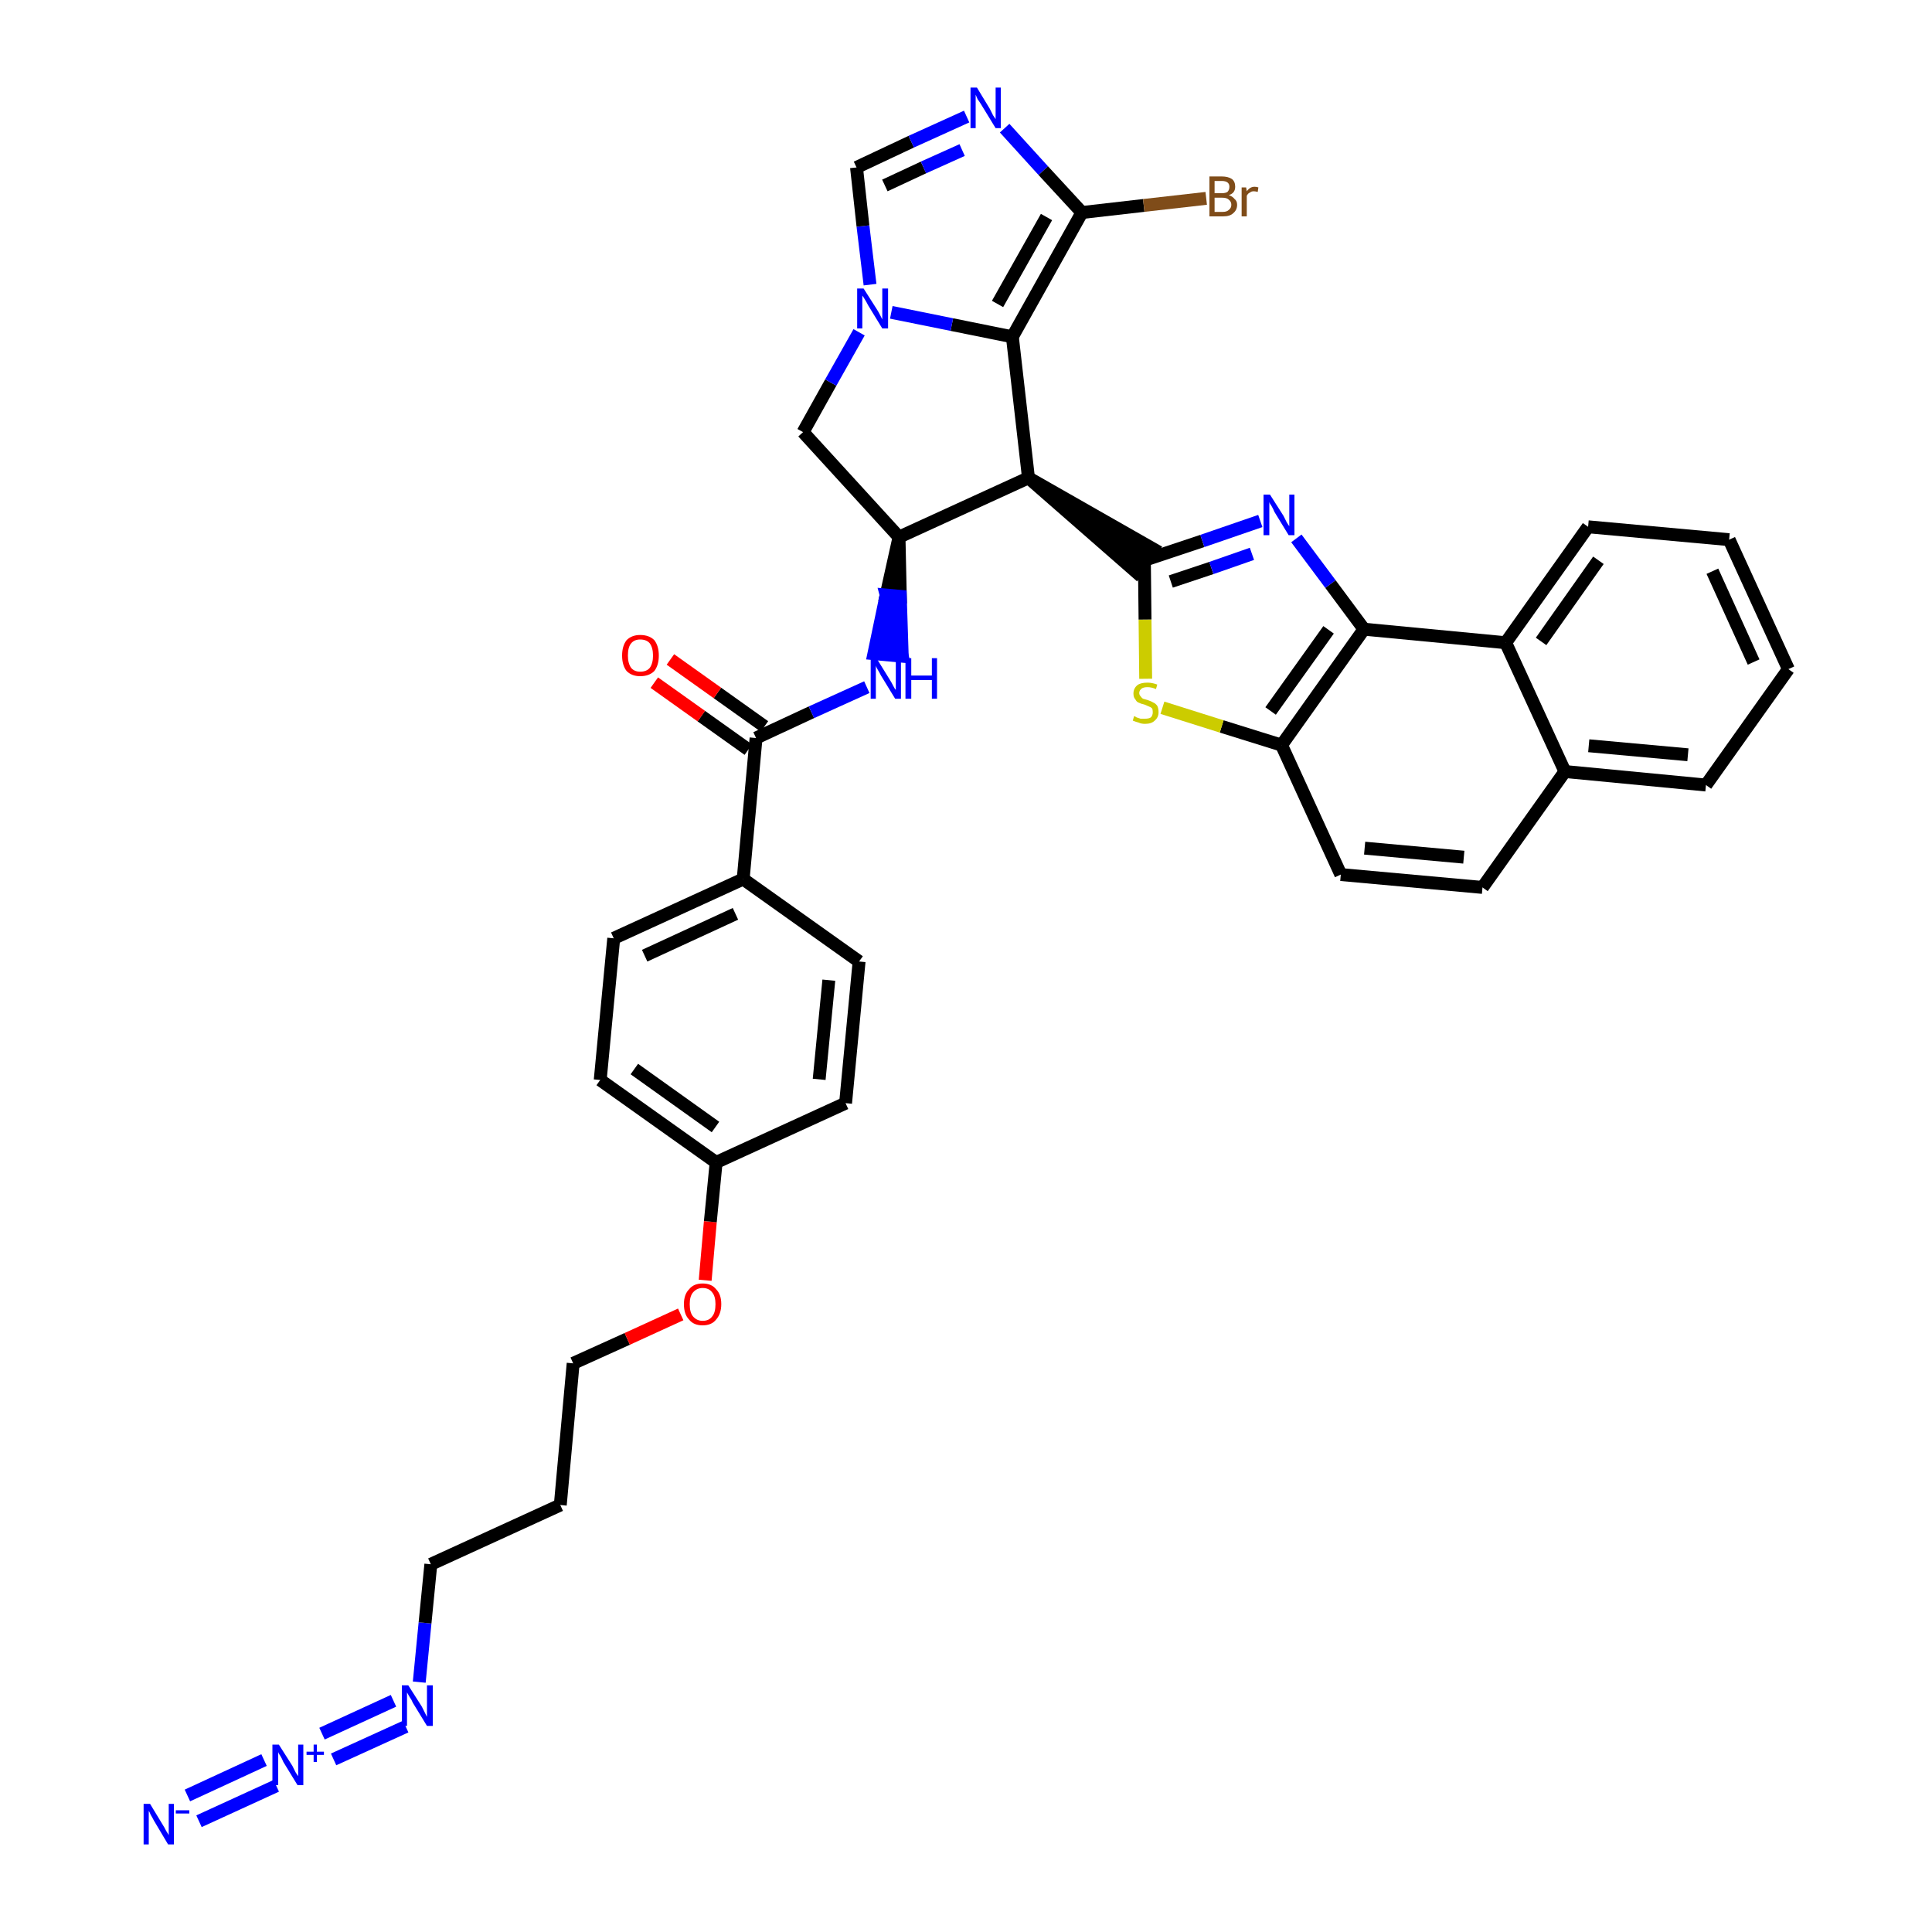 <?xml version='1.0' encoding='iso-8859-1'?>
<svg version='1.1' baseProfile='full'
              xmlns='http://www.w3.org/2000/svg'
                      xmlns:rdkit='http://www.rdkit.org/xml'
                      xmlns:xlink='http://www.w3.org/1999/xlink'
                  xml:space='preserve'
width='300px' height='300px' viewBox='0 0 300 300'>
<!-- END OF HEADER -->
<path class='bond-0 atom-0 atom-1' d='M 30.9,282.8 L 42.9,277.3' style='fill:none;fill-rule:evenodd;stroke:#0000FF;stroke-width:2.0px;stroke-linecap:butt;stroke-linejoin:miter;stroke-opacity:1' />
<path class='bond-0 atom-0 atom-1' d='M 29.1,278.8 L 41.0,273.3' style='fill:none;fill-rule:evenodd;stroke:#0000FF;stroke-width:2.0px;stroke-linecap:butt;stroke-linejoin:miter;stroke-opacity:1' />
<path class='bond-1 atom-1 atom-2' d='M 51.8,273.2 L 63.0,268.1' style='fill:none;fill-rule:evenodd;stroke:#0000FF;stroke-width:2.0px;stroke-linecap:butt;stroke-linejoin:miter;stroke-opacity:1' />
<path class='bond-1 atom-1 atom-2' d='M 50.0,269.2 L 61.1,264.1' style='fill:none;fill-rule:evenodd;stroke:#0000FF;stroke-width:2.0px;stroke-linecap:butt;stroke-linejoin:miter;stroke-opacity:1' />
<path class='bond-2 atom-2 atom-3' d='M 65.1,261.2 L 66.0,252.0' style='fill:none;fill-rule:evenodd;stroke:#0000FF;stroke-width:2.0px;stroke-linecap:butt;stroke-linejoin:miter;stroke-opacity:1' />
<path class='bond-2 atom-2 atom-3' d='M 66.0,252.0 L 66.9,242.9' style='fill:none;fill-rule:evenodd;stroke:#000000;stroke-width:2.0px;stroke-linecap:butt;stroke-linejoin:miter;stroke-opacity:1' />
<path class='bond-3 atom-3 atom-4' d='M 66.9,242.9 L 87.0,233.7' style='fill:none;fill-rule:evenodd;stroke:#000000;stroke-width:2.0px;stroke-linecap:butt;stroke-linejoin:miter;stroke-opacity:1' />
<path class='bond-4 atom-4 atom-5' d='M 87.0,233.7 L 89.0,211.7' style='fill:none;fill-rule:evenodd;stroke:#000000;stroke-width:2.0px;stroke-linecap:butt;stroke-linejoin:miter;stroke-opacity:1' />
<path class='bond-5 atom-5 atom-6' d='M 89.0,211.7 L 97.4,207.9' style='fill:none;fill-rule:evenodd;stroke:#000000;stroke-width:2.0px;stroke-linecap:butt;stroke-linejoin:miter;stroke-opacity:1' />
<path class='bond-5 atom-5 atom-6' d='M 97.4,207.9 L 105.7,204.1' style='fill:none;fill-rule:evenodd;stroke:#FF0000;stroke-width:2.0px;stroke-linecap:butt;stroke-linejoin:miter;stroke-opacity:1' />
<path class='bond-6 atom-6 atom-7' d='M 109.5,198.8 L 110.3,189.7' style='fill:none;fill-rule:evenodd;stroke:#FF0000;stroke-width:2.0px;stroke-linecap:butt;stroke-linejoin:miter;stroke-opacity:1' />
<path class='bond-6 atom-6 atom-7' d='M 110.3,189.7 L 111.2,180.5' style='fill:none;fill-rule:evenodd;stroke:#000000;stroke-width:2.0px;stroke-linecap:butt;stroke-linejoin:miter;stroke-opacity:1' />
<path class='bond-7 atom-7 atom-8' d='M 111.2,180.5 L 93.2,167.7' style='fill:none;fill-rule:evenodd;stroke:#000000;stroke-width:2.0px;stroke-linecap:butt;stroke-linejoin:miter;stroke-opacity:1' />
<path class='bond-7 atom-7 atom-8' d='M 111.1,175.0 L 98.5,166.0' style='fill:none;fill-rule:evenodd;stroke:#000000;stroke-width:2.0px;stroke-linecap:butt;stroke-linejoin:miter;stroke-opacity:1' />
<path class='bond-37 atom-37 atom-7' d='M 131.3,171.3 L 111.2,180.5' style='fill:none;fill-rule:evenodd;stroke:#000000;stroke-width:2.0px;stroke-linecap:butt;stroke-linejoin:miter;stroke-opacity:1' />
<path class='bond-8 atom-8 atom-9' d='M 93.2,167.7 L 95.3,145.7' style='fill:none;fill-rule:evenodd;stroke:#000000;stroke-width:2.0px;stroke-linecap:butt;stroke-linejoin:miter;stroke-opacity:1' />
<path class='bond-9 atom-9 atom-10' d='M 95.3,145.7 L 115.4,136.5' style='fill:none;fill-rule:evenodd;stroke:#000000;stroke-width:2.0px;stroke-linecap:butt;stroke-linejoin:miter;stroke-opacity:1' />
<path class='bond-9 atom-9 atom-10' d='M 100.1,148.4 L 114.2,141.9' style='fill:none;fill-rule:evenodd;stroke:#000000;stroke-width:2.0px;stroke-linecap:butt;stroke-linejoin:miter;stroke-opacity:1' />
<path class='bond-10 atom-10 atom-11' d='M 115.4,136.5 L 117.4,114.6' style='fill:none;fill-rule:evenodd;stroke:#000000;stroke-width:2.0px;stroke-linecap:butt;stroke-linejoin:miter;stroke-opacity:1' />
<path class='bond-35 atom-10 atom-36' d='M 115.4,136.5 L 133.4,149.3' style='fill:none;fill-rule:evenodd;stroke:#000000;stroke-width:2.0px;stroke-linecap:butt;stroke-linejoin:miter;stroke-opacity:1' />
<path class='bond-11 atom-11 atom-12' d='M 118.7,112.8 L 111.4,107.6' style='fill:none;fill-rule:evenodd;stroke:#000000;stroke-width:2.0px;stroke-linecap:butt;stroke-linejoin:miter;stroke-opacity:1' />
<path class='bond-11 atom-11 atom-12' d='M 111.4,107.6 L 104.1,102.4' style='fill:none;fill-rule:evenodd;stroke:#FF0000;stroke-width:2.0px;stroke-linecap:butt;stroke-linejoin:miter;stroke-opacity:1' />
<path class='bond-11 atom-11 atom-12' d='M 116.2,116.4 L 108.9,111.2' style='fill:none;fill-rule:evenodd;stroke:#000000;stroke-width:2.0px;stroke-linecap:butt;stroke-linejoin:miter;stroke-opacity:1' />
<path class='bond-11 atom-11 atom-12' d='M 108.9,111.2 L 101.6,106.0' style='fill:none;fill-rule:evenodd;stroke:#FF0000;stroke-width:2.0px;stroke-linecap:butt;stroke-linejoin:miter;stroke-opacity:1' />
<path class='bond-12 atom-11 atom-13' d='M 117.4,114.6 L 126.0,110.6' style='fill:none;fill-rule:evenodd;stroke:#000000;stroke-width:2.0px;stroke-linecap:butt;stroke-linejoin:miter;stroke-opacity:1' />
<path class='bond-12 atom-11 atom-13' d='M 126.0,110.6 L 134.6,106.7' style='fill:none;fill-rule:evenodd;stroke:#0000FF;stroke-width:2.0px;stroke-linecap:butt;stroke-linejoin:miter;stroke-opacity:1' />
<path class='bond-13 atom-14 atom-13' d='M 139.6,83.4 L 137.6,92.4 L 139.8,92.6 Z' style='fill:#000000;fill-rule:evenodd;fill-opacity:1;stroke:#000000;stroke-width:2.0px;stroke-linecap:butt;stroke-linejoin:miter;stroke-opacity:1;' />
<path class='bond-13 atom-14 atom-13' d='M 137.6,92.4 L 140.1,101.9 L 135.7,101.5 Z' style='fill:#0000FF;fill-rule:evenodd;fill-opacity:1;stroke:#0000FF;stroke-width:2.0px;stroke-linecap:butt;stroke-linejoin:miter;stroke-opacity:1;' />
<path class='bond-13 atom-14 atom-13' d='M 137.6,92.4 L 139.8,92.6 L 140.1,101.9 Z' style='fill:#0000FF;fill-rule:evenodd;fill-opacity:1;stroke:#0000FF;stroke-width:2.0px;stroke-linecap:butt;stroke-linejoin:miter;stroke-opacity:1;' />
<path class='bond-14 atom-14 atom-15' d='M 139.6,83.4 L 124.7,67.1' style='fill:none;fill-rule:evenodd;stroke:#000000;stroke-width:2.0px;stroke-linecap:butt;stroke-linejoin:miter;stroke-opacity:1' />
<path class='bond-38 atom-22 atom-14' d='M 159.7,74.2 L 139.6,83.4' style='fill:none;fill-rule:evenodd;stroke:#000000;stroke-width:2.0px;stroke-linecap:butt;stroke-linejoin:miter;stroke-opacity:1' />
<path class='bond-15 atom-15 atom-16' d='M 124.7,67.1 L 129.0,59.4' style='fill:none;fill-rule:evenodd;stroke:#000000;stroke-width:2.0px;stroke-linecap:butt;stroke-linejoin:miter;stroke-opacity:1' />
<path class='bond-15 atom-15 atom-16' d='M 129.0,59.4 L 133.4,51.6' style='fill:none;fill-rule:evenodd;stroke:#0000FF;stroke-width:2.0px;stroke-linecap:butt;stroke-linejoin:miter;stroke-opacity:1' />
<path class='bond-16 atom-16 atom-17' d='M 135.1,44.2 L 134.0,35.1' style='fill:none;fill-rule:evenodd;stroke:#0000FF;stroke-width:2.0px;stroke-linecap:butt;stroke-linejoin:miter;stroke-opacity:1' />
<path class='bond-16 atom-16 atom-17' d='M 134.0,35.1 L 133.0,26.0' style='fill:none;fill-rule:evenodd;stroke:#000000;stroke-width:2.0px;stroke-linecap:butt;stroke-linejoin:miter;stroke-opacity:1' />
<path class='bond-40 atom-21 atom-16' d='M 157.2,52.3 L 147.8,50.4' style='fill:none;fill-rule:evenodd;stroke:#000000;stroke-width:2.0px;stroke-linecap:butt;stroke-linejoin:miter;stroke-opacity:1' />
<path class='bond-40 atom-21 atom-16' d='M 147.8,50.4 L 138.4,48.5' style='fill:none;fill-rule:evenodd;stroke:#0000FF;stroke-width:2.0px;stroke-linecap:butt;stroke-linejoin:miter;stroke-opacity:1' />
<path class='bond-17 atom-17 atom-18' d='M 133.0,26.0 L 141.5,22.0' style='fill:none;fill-rule:evenodd;stroke:#000000;stroke-width:2.0px;stroke-linecap:butt;stroke-linejoin:miter;stroke-opacity:1' />
<path class='bond-17 atom-17 atom-18' d='M 141.5,22.0 L 150.1,18.1' style='fill:none;fill-rule:evenodd;stroke:#0000FF;stroke-width:2.0px;stroke-linecap:butt;stroke-linejoin:miter;stroke-opacity:1' />
<path class='bond-17 atom-17 atom-18' d='M 137.4,28.8 L 143.4,26.0' style='fill:none;fill-rule:evenodd;stroke:#000000;stroke-width:2.0px;stroke-linecap:butt;stroke-linejoin:miter;stroke-opacity:1' />
<path class='bond-17 atom-17 atom-18' d='M 143.4,26.0 L 149.4,23.3' style='fill:none;fill-rule:evenodd;stroke:#0000FF;stroke-width:2.0px;stroke-linecap:butt;stroke-linejoin:miter;stroke-opacity:1' />
<path class='bond-18 atom-18 atom-19' d='M 156.0,19.9 L 162.0,26.5' style='fill:none;fill-rule:evenodd;stroke:#0000FF;stroke-width:2.0px;stroke-linecap:butt;stroke-linejoin:miter;stroke-opacity:1' />
<path class='bond-18 atom-18 atom-19' d='M 162.0,26.5 L 168.0,33.0' style='fill:none;fill-rule:evenodd;stroke:#000000;stroke-width:2.0px;stroke-linecap:butt;stroke-linejoin:miter;stroke-opacity:1' />
<path class='bond-19 atom-19 atom-20' d='M 168.0,33.0 L 177.6,31.9' style='fill:none;fill-rule:evenodd;stroke:#000000;stroke-width:2.0px;stroke-linecap:butt;stroke-linejoin:miter;stroke-opacity:1' />
<path class='bond-19 atom-19 atom-20' d='M 177.6,31.9 L 187.3,30.8' style='fill:none;fill-rule:evenodd;stroke:#7F4C19;stroke-width:2.0px;stroke-linecap:butt;stroke-linejoin:miter;stroke-opacity:1' />
<path class='bond-20 atom-19 atom-21' d='M 168.0,33.0 L 157.2,52.3' style='fill:none;fill-rule:evenodd;stroke:#000000;stroke-width:2.0px;stroke-linecap:butt;stroke-linejoin:miter;stroke-opacity:1' />
<path class='bond-20 atom-19 atom-21' d='M 162.5,33.7 L 154.9,47.2' style='fill:none;fill-rule:evenodd;stroke:#000000;stroke-width:2.0px;stroke-linecap:butt;stroke-linejoin:miter;stroke-opacity:1' />
<path class='bond-21 atom-21 atom-22' d='M 157.2,52.3 L 159.7,74.2' style='fill:none;fill-rule:evenodd;stroke:#000000;stroke-width:2.0px;stroke-linecap:butt;stroke-linejoin:miter;stroke-opacity:1' />
<path class='bond-22 atom-22 atom-23' d='M 159.7,74.2 L 176.4,88.8 L 179.0,85.2 Z' style='fill:#000000;fill-rule:evenodd;fill-opacity:1;stroke:#000000;stroke-width:2.0px;stroke-linecap:butt;stroke-linejoin:miter;stroke-opacity:1;' />
<path class='bond-23 atom-23 atom-24' d='M 177.7,87.0 L 186.7,84.0' style='fill:none;fill-rule:evenodd;stroke:#000000;stroke-width:2.0px;stroke-linecap:butt;stroke-linejoin:miter;stroke-opacity:1' />
<path class='bond-23 atom-23 atom-24' d='M 186.7,84.0 L 195.7,80.9' style='fill:none;fill-rule:evenodd;stroke:#0000FF;stroke-width:2.0px;stroke-linecap:butt;stroke-linejoin:miter;stroke-opacity:1' />
<path class='bond-23 atom-23 atom-24' d='M 181.8,90.3 L 188.1,88.2' style='fill:none;fill-rule:evenodd;stroke:#000000;stroke-width:2.0px;stroke-linecap:butt;stroke-linejoin:miter;stroke-opacity:1' />
<path class='bond-23 atom-23 atom-24' d='M 188.1,88.2 L 194.4,86.0' style='fill:none;fill-rule:evenodd;stroke:#0000FF;stroke-width:2.0px;stroke-linecap:butt;stroke-linejoin:miter;stroke-opacity:1' />
<path class='bond-39 atom-35 atom-23' d='M 177.9,105.4 L 177.8,96.2' style='fill:none;fill-rule:evenodd;stroke:#CCCC00;stroke-width:2.0px;stroke-linecap:butt;stroke-linejoin:miter;stroke-opacity:1' />
<path class='bond-39 atom-35 atom-23' d='M 177.8,96.2 L 177.7,87.0' style='fill:none;fill-rule:evenodd;stroke:#000000;stroke-width:2.0px;stroke-linecap:butt;stroke-linejoin:miter;stroke-opacity:1' />
<path class='bond-24 atom-24 atom-25' d='M 201.3,83.6 L 206.6,90.7' style='fill:none;fill-rule:evenodd;stroke:#0000FF;stroke-width:2.0px;stroke-linecap:butt;stroke-linejoin:miter;stroke-opacity:1' />
<path class='bond-24 atom-24 atom-25' d='M 206.6,90.7 L 211.8,97.7' style='fill:none;fill-rule:evenodd;stroke:#000000;stroke-width:2.0px;stroke-linecap:butt;stroke-linejoin:miter;stroke-opacity:1' />
<path class='bond-25 atom-25 atom-26' d='M 211.8,97.7 L 199.0,115.7' style='fill:none;fill-rule:evenodd;stroke:#000000;stroke-width:2.0px;stroke-linecap:butt;stroke-linejoin:miter;stroke-opacity:1' />
<path class='bond-25 atom-25 atom-26' d='M 206.3,97.8 L 197.3,110.4' style='fill:none;fill-rule:evenodd;stroke:#000000;stroke-width:2.0px;stroke-linecap:butt;stroke-linejoin:miter;stroke-opacity:1' />
<path class='bond-41 atom-34 atom-25' d='M 233.8,99.8 L 211.8,97.7' style='fill:none;fill-rule:evenodd;stroke:#000000;stroke-width:2.0px;stroke-linecap:butt;stroke-linejoin:miter;stroke-opacity:1' />
<path class='bond-26 atom-26 atom-27' d='M 199.0,115.7 L 208.2,135.8' style='fill:none;fill-rule:evenodd;stroke:#000000;stroke-width:2.0px;stroke-linecap:butt;stroke-linejoin:miter;stroke-opacity:1' />
<path class='bond-34 atom-26 atom-35' d='M 199.0,115.7 L 189.7,112.8' style='fill:none;fill-rule:evenodd;stroke:#000000;stroke-width:2.0px;stroke-linecap:butt;stroke-linejoin:miter;stroke-opacity:1' />
<path class='bond-34 atom-26 atom-35' d='M 189.7,112.8 L 180.5,109.9' style='fill:none;fill-rule:evenodd;stroke:#CCCC00;stroke-width:2.0px;stroke-linecap:butt;stroke-linejoin:miter;stroke-opacity:1' />
<path class='bond-27 atom-27 atom-28' d='M 208.2,135.8 L 230.2,137.8' style='fill:none;fill-rule:evenodd;stroke:#000000;stroke-width:2.0px;stroke-linecap:butt;stroke-linejoin:miter;stroke-opacity:1' />
<path class='bond-27 atom-27 atom-28' d='M 211.9,131.7 L 227.3,133.1' style='fill:none;fill-rule:evenodd;stroke:#000000;stroke-width:2.0px;stroke-linecap:butt;stroke-linejoin:miter;stroke-opacity:1' />
<path class='bond-28 atom-28 atom-29' d='M 230.2,137.8 L 243.0,119.8' style='fill:none;fill-rule:evenodd;stroke:#000000;stroke-width:2.0px;stroke-linecap:butt;stroke-linejoin:miter;stroke-opacity:1' />
<path class='bond-29 atom-29 atom-30' d='M 243.0,119.8 L 264.9,121.9' style='fill:none;fill-rule:evenodd;stroke:#000000;stroke-width:2.0px;stroke-linecap:butt;stroke-linejoin:miter;stroke-opacity:1' />
<path class='bond-29 atom-29 atom-30' d='M 246.7,115.8 L 262.1,117.2' style='fill:none;fill-rule:evenodd;stroke:#000000;stroke-width:2.0px;stroke-linecap:butt;stroke-linejoin:miter;stroke-opacity:1' />
<path class='bond-42 atom-34 atom-29' d='M 233.8,99.8 L 243.0,119.8' style='fill:none;fill-rule:evenodd;stroke:#000000;stroke-width:2.0px;stroke-linecap:butt;stroke-linejoin:miter;stroke-opacity:1' />
<path class='bond-30 atom-30 atom-31' d='M 264.9,121.9 L 277.7,103.9' style='fill:none;fill-rule:evenodd;stroke:#000000;stroke-width:2.0px;stroke-linecap:butt;stroke-linejoin:miter;stroke-opacity:1' />
<path class='bond-31 atom-31 atom-32' d='M 277.7,103.9 L 268.5,83.8' style='fill:none;fill-rule:evenodd;stroke:#000000;stroke-width:2.0px;stroke-linecap:butt;stroke-linejoin:miter;stroke-opacity:1' />
<path class='bond-31 atom-31 atom-32' d='M 272.3,102.8 L 265.9,88.7' style='fill:none;fill-rule:evenodd;stroke:#000000;stroke-width:2.0px;stroke-linecap:butt;stroke-linejoin:miter;stroke-opacity:1' />
<path class='bond-32 atom-32 atom-33' d='M 268.5,83.8 L 246.6,81.8' style='fill:none;fill-rule:evenodd;stroke:#000000;stroke-width:2.0px;stroke-linecap:butt;stroke-linejoin:miter;stroke-opacity:1' />
<path class='bond-33 atom-33 atom-34' d='M 246.6,81.8 L 233.8,99.8' style='fill:none;fill-rule:evenodd;stroke:#000000;stroke-width:2.0px;stroke-linecap:butt;stroke-linejoin:miter;stroke-opacity:1' />
<path class='bond-33 atom-33 atom-34' d='M 248.2,87.0 L 239.3,99.6' style='fill:none;fill-rule:evenodd;stroke:#000000;stroke-width:2.0px;stroke-linecap:butt;stroke-linejoin:miter;stroke-opacity:1' />
<path class='bond-36 atom-36 atom-37' d='M 133.4,149.3 L 131.3,171.3' style='fill:none;fill-rule:evenodd;stroke:#000000;stroke-width:2.0px;stroke-linecap:butt;stroke-linejoin:miter;stroke-opacity:1' />
<path class='bond-36 atom-36 atom-37' d='M 128.7,152.2 L 127.2,167.6' style='fill:none;fill-rule:evenodd;stroke:#000000;stroke-width:2.0px;stroke-linecap:butt;stroke-linejoin:miter;stroke-opacity:1' />
<path  class='atom-0' d='M 23.3 280.1
L 25.3 283.4
Q 25.5 283.7, 25.8 284.3
Q 26.2 284.9, 26.2 285.0
L 26.2 280.1
L 27.0 280.1
L 27.0 286.4
L 26.1 286.4
L 23.9 282.7
Q 23.7 282.3, 23.4 281.8
Q 23.2 281.3, 23.1 281.2
L 23.1 286.4
L 22.3 286.4
L 22.3 280.1
L 23.3 280.1
' fill='#0000FF'/>
<path  class='atom-0' d='M 27.3 281.1
L 29.4 281.1
L 29.4 281.6
L 27.3 281.6
L 27.3 281.1
' fill='#0000FF'/>
<path  class='atom-1' d='M 43.3 270.9
L 45.4 274.2
Q 45.6 274.6, 45.9 275.2
Q 46.2 275.7, 46.3 275.8
L 46.3 270.9
L 47.1 270.9
L 47.1 277.2
L 46.2 277.2
L 44.0 273.6
Q 43.8 273.1, 43.5 272.6
Q 43.2 272.2, 43.2 272.0
L 43.2 277.2
L 42.3 277.2
L 42.3 270.9
L 43.3 270.9
' fill='#0000FF'/>
<path  class='atom-1' d='M 47.6 272.0
L 48.7 272.0
L 48.7 270.9
L 49.2 270.9
L 49.2 272.0
L 50.3 272.0
L 50.3 272.5
L 49.2 272.5
L 49.2 273.6
L 48.7 273.6
L 48.7 272.5
L 47.6 272.5
L 47.6 272.0
' fill='#0000FF'/>
<path  class='atom-2' d='M 63.4 261.7
L 65.5 265.0
Q 65.7 265.4, 66.0 266.0
Q 66.3 266.6, 66.3 266.6
L 66.3 261.7
L 67.2 261.7
L 67.2 268.0
L 66.3 268.0
L 64.1 264.4
Q 63.9 263.9, 63.6 263.5
Q 63.3 263.0, 63.2 262.8
L 63.2 268.0
L 62.4 268.0
L 62.4 261.7
L 63.4 261.7
' fill='#0000FF'/>
<path  class='atom-6' d='M 106.2 202.5
Q 106.2 201.0, 107.0 200.2
Q 107.7 199.3, 109.1 199.3
Q 110.5 199.3, 111.2 200.2
Q 112.0 201.0, 112.0 202.5
Q 112.0 204.0, 111.2 204.9
Q 110.5 205.8, 109.1 205.8
Q 107.7 205.8, 107.0 204.9
Q 106.2 204.1, 106.2 202.5
M 109.1 205.1
Q 110.1 205.1, 110.6 204.4
Q 111.1 203.8, 111.1 202.5
Q 111.1 201.3, 110.6 200.7
Q 110.1 200.0, 109.1 200.0
Q 108.2 200.0, 107.6 200.7
Q 107.1 201.3, 107.1 202.5
Q 107.1 203.8, 107.6 204.4
Q 108.2 205.1, 109.1 205.1
' fill='#FF0000'/>
<path  class='atom-12' d='M 96.6 101.8
Q 96.6 100.3, 97.3 99.4
Q 98.1 98.6, 99.4 98.6
Q 100.8 98.6, 101.6 99.4
Q 102.3 100.3, 102.3 101.8
Q 102.3 103.3, 101.6 104.2
Q 100.8 105.0, 99.4 105.0
Q 98.1 105.0, 97.3 104.2
Q 96.6 103.3, 96.6 101.8
M 99.4 104.3
Q 100.4 104.3, 100.9 103.7
Q 101.4 103.0, 101.4 101.8
Q 101.4 100.6, 100.9 99.9
Q 100.4 99.3, 99.4 99.3
Q 98.5 99.3, 98.0 99.9
Q 97.5 100.5, 97.5 101.8
Q 97.5 103.0, 98.0 103.7
Q 98.5 104.3, 99.4 104.3
' fill='#FF0000'/>
<path  class='atom-13' d='M 136.1 102.2
L 138.2 105.6
Q 138.4 105.9, 138.7 106.5
Q 139.0 107.1, 139.1 107.1
L 139.1 102.2
L 139.9 102.2
L 139.9 108.5
L 139.0 108.5
L 136.8 104.9
Q 136.6 104.5, 136.3 104.0
Q 136.0 103.5, 136.0 103.3
L 136.0 108.5
L 135.2 108.5
L 135.2 102.2
L 136.1 102.2
' fill='#0000FF'/>
<path  class='atom-13' d='M 140.6 102.2
L 141.5 102.2
L 141.5 104.9
L 144.7 104.9
L 144.7 102.2
L 145.5 102.2
L 145.5 108.5
L 144.7 108.5
L 144.7 105.6
L 141.5 105.6
L 141.5 108.5
L 140.6 108.5
L 140.6 102.2
' fill='#0000FF'/>
<path  class='atom-16' d='M 134.1 44.8
L 136.2 48.1
Q 136.4 48.4, 136.7 49.0
Q 137.0 49.6, 137.0 49.6
L 137.0 44.8
L 137.9 44.8
L 137.9 51.0
L 137.0 51.0
L 134.8 47.4
Q 134.6 47.0, 134.3 46.5
Q 134.0 46.0, 133.9 45.9
L 133.9 51.0
L 133.1 51.0
L 133.1 44.8
L 134.1 44.8
' fill='#0000FF'/>
<path  class='atom-18' d='M 151.7 13.6
L 153.7 16.9
Q 153.9 17.3, 154.2 17.9
Q 154.6 18.5, 154.6 18.5
L 154.6 13.6
L 155.4 13.6
L 155.4 19.9
L 154.6 19.9
L 152.4 16.3
Q 152.1 15.8, 151.8 15.4
Q 151.6 14.9, 151.5 14.7
L 151.5 19.9
L 150.7 19.9
L 150.7 13.6
L 151.7 13.6
' fill='#0000FF'/>
<path  class='atom-20' d='M 190.8 30.3
Q 191.4 30.5, 191.7 30.9
Q 192.1 31.2, 192.1 31.8
Q 192.1 32.6, 191.5 33.1
Q 191.0 33.6, 189.9 33.6
L 187.8 33.6
L 187.8 27.4
L 189.7 27.4
Q 190.7 27.4, 191.3 27.8
Q 191.8 28.2, 191.8 29.0
Q 191.8 30.0, 190.8 30.3
M 188.6 28.1
L 188.6 30.0
L 189.7 30.0
Q 190.3 30.0, 190.6 29.8
Q 190.9 29.5, 190.9 29.0
Q 190.9 28.1, 189.7 28.1
L 188.6 28.1
M 189.9 32.9
Q 190.5 32.9, 190.8 32.6
Q 191.2 32.3, 191.2 31.8
Q 191.2 31.3, 190.8 31.0
Q 190.5 30.7, 189.8 30.7
L 188.6 30.7
L 188.6 32.9
L 189.9 32.9
' fill='#7F4C19'/>
<path  class='atom-20' d='M 193.5 29.1
L 193.6 29.7
Q 194.1 29.0, 194.8 29.0
Q 195.1 29.0, 195.4 29.1
L 195.3 29.8
Q 194.9 29.7, 194.7 29.7
Q 194.3 29.7, 194.1 29.9
Q 193.8 30.0, 193.6 30.4
L 193.6 33.6
L 192.8 33.6
L 192.8 29.1
L 193.5 29.1
' fill='#7F4C19'/>
<path  class='atom-24' d='M 197.2 76.8
L 199.3 80.1
Q 199.5 80.5, 199.8 81.1
Q 200.1 81.6, 200.2 81.7
L 200.2 76.8
L 201.0 76.8
L 201.0 83.1
L 200.1 83.1
L 197.9 79.5
Q 197.7 79.0, 197.4 78.5
Q 197.1 78.1, 197.1 77.9
L 197.1 83.1
L 196.2 83.1
L 196.2 76.8
L 197.2 76.8
' fill='#0000FF'/>
<path  class='atom-35' d='M 176.1 111.2
Q 176.2 111.2, 176.5 111.4
Q 176.8 111.5, 177.1 111.6
Q 177.4 111.6, 177.8 111.6
Q 178.4 111.6, 178.7 111.4
Q 179.0 111.1, 179.0 110.6
Q 179.0 110.2, 178.9 110.0
Q 178.7 109.8, 178.4 109.7
Q 178.2 109.6, 177.7 109.4
Q 177.2 109.3, 176.8 109.1
Q 176.5 109.0, 176.3 108.6
Q 176.0 108.3, 176.0 107.7
Q 176.0 106.9, 176.6 106.4
Q 177.1 106.0, 178.2 106.0
Q 178.9 106.0, 179.7 106.3
L 179.5 107.0
Q 178.8 106.7, 178.2 106.7
Q 177.6 106.7, 177.3 106.9
Q 176.9 107.2, 176.9 107.6
Q 176.9 107.9, 177.1 108.1
Q 177.3 108.4, 177.5 108.5
Q 177.8 108.6, 178.2 108.7
Q 178.8 108.9, 179.1 109.1
Q 179.4 109.2, 179.7 109.6
Q 179.9 110.0, 179.9 110.6
Q 179.9 111.4, 179.3 111.9
Q 178.8 112.4, 177.8 112.4
Q 177.2 112.4, 176.8 112.2
Q 176.4 112.1, 175.9 111.9
L 176.1 111.2
' fill='#CCCC00'/>
</svg>
